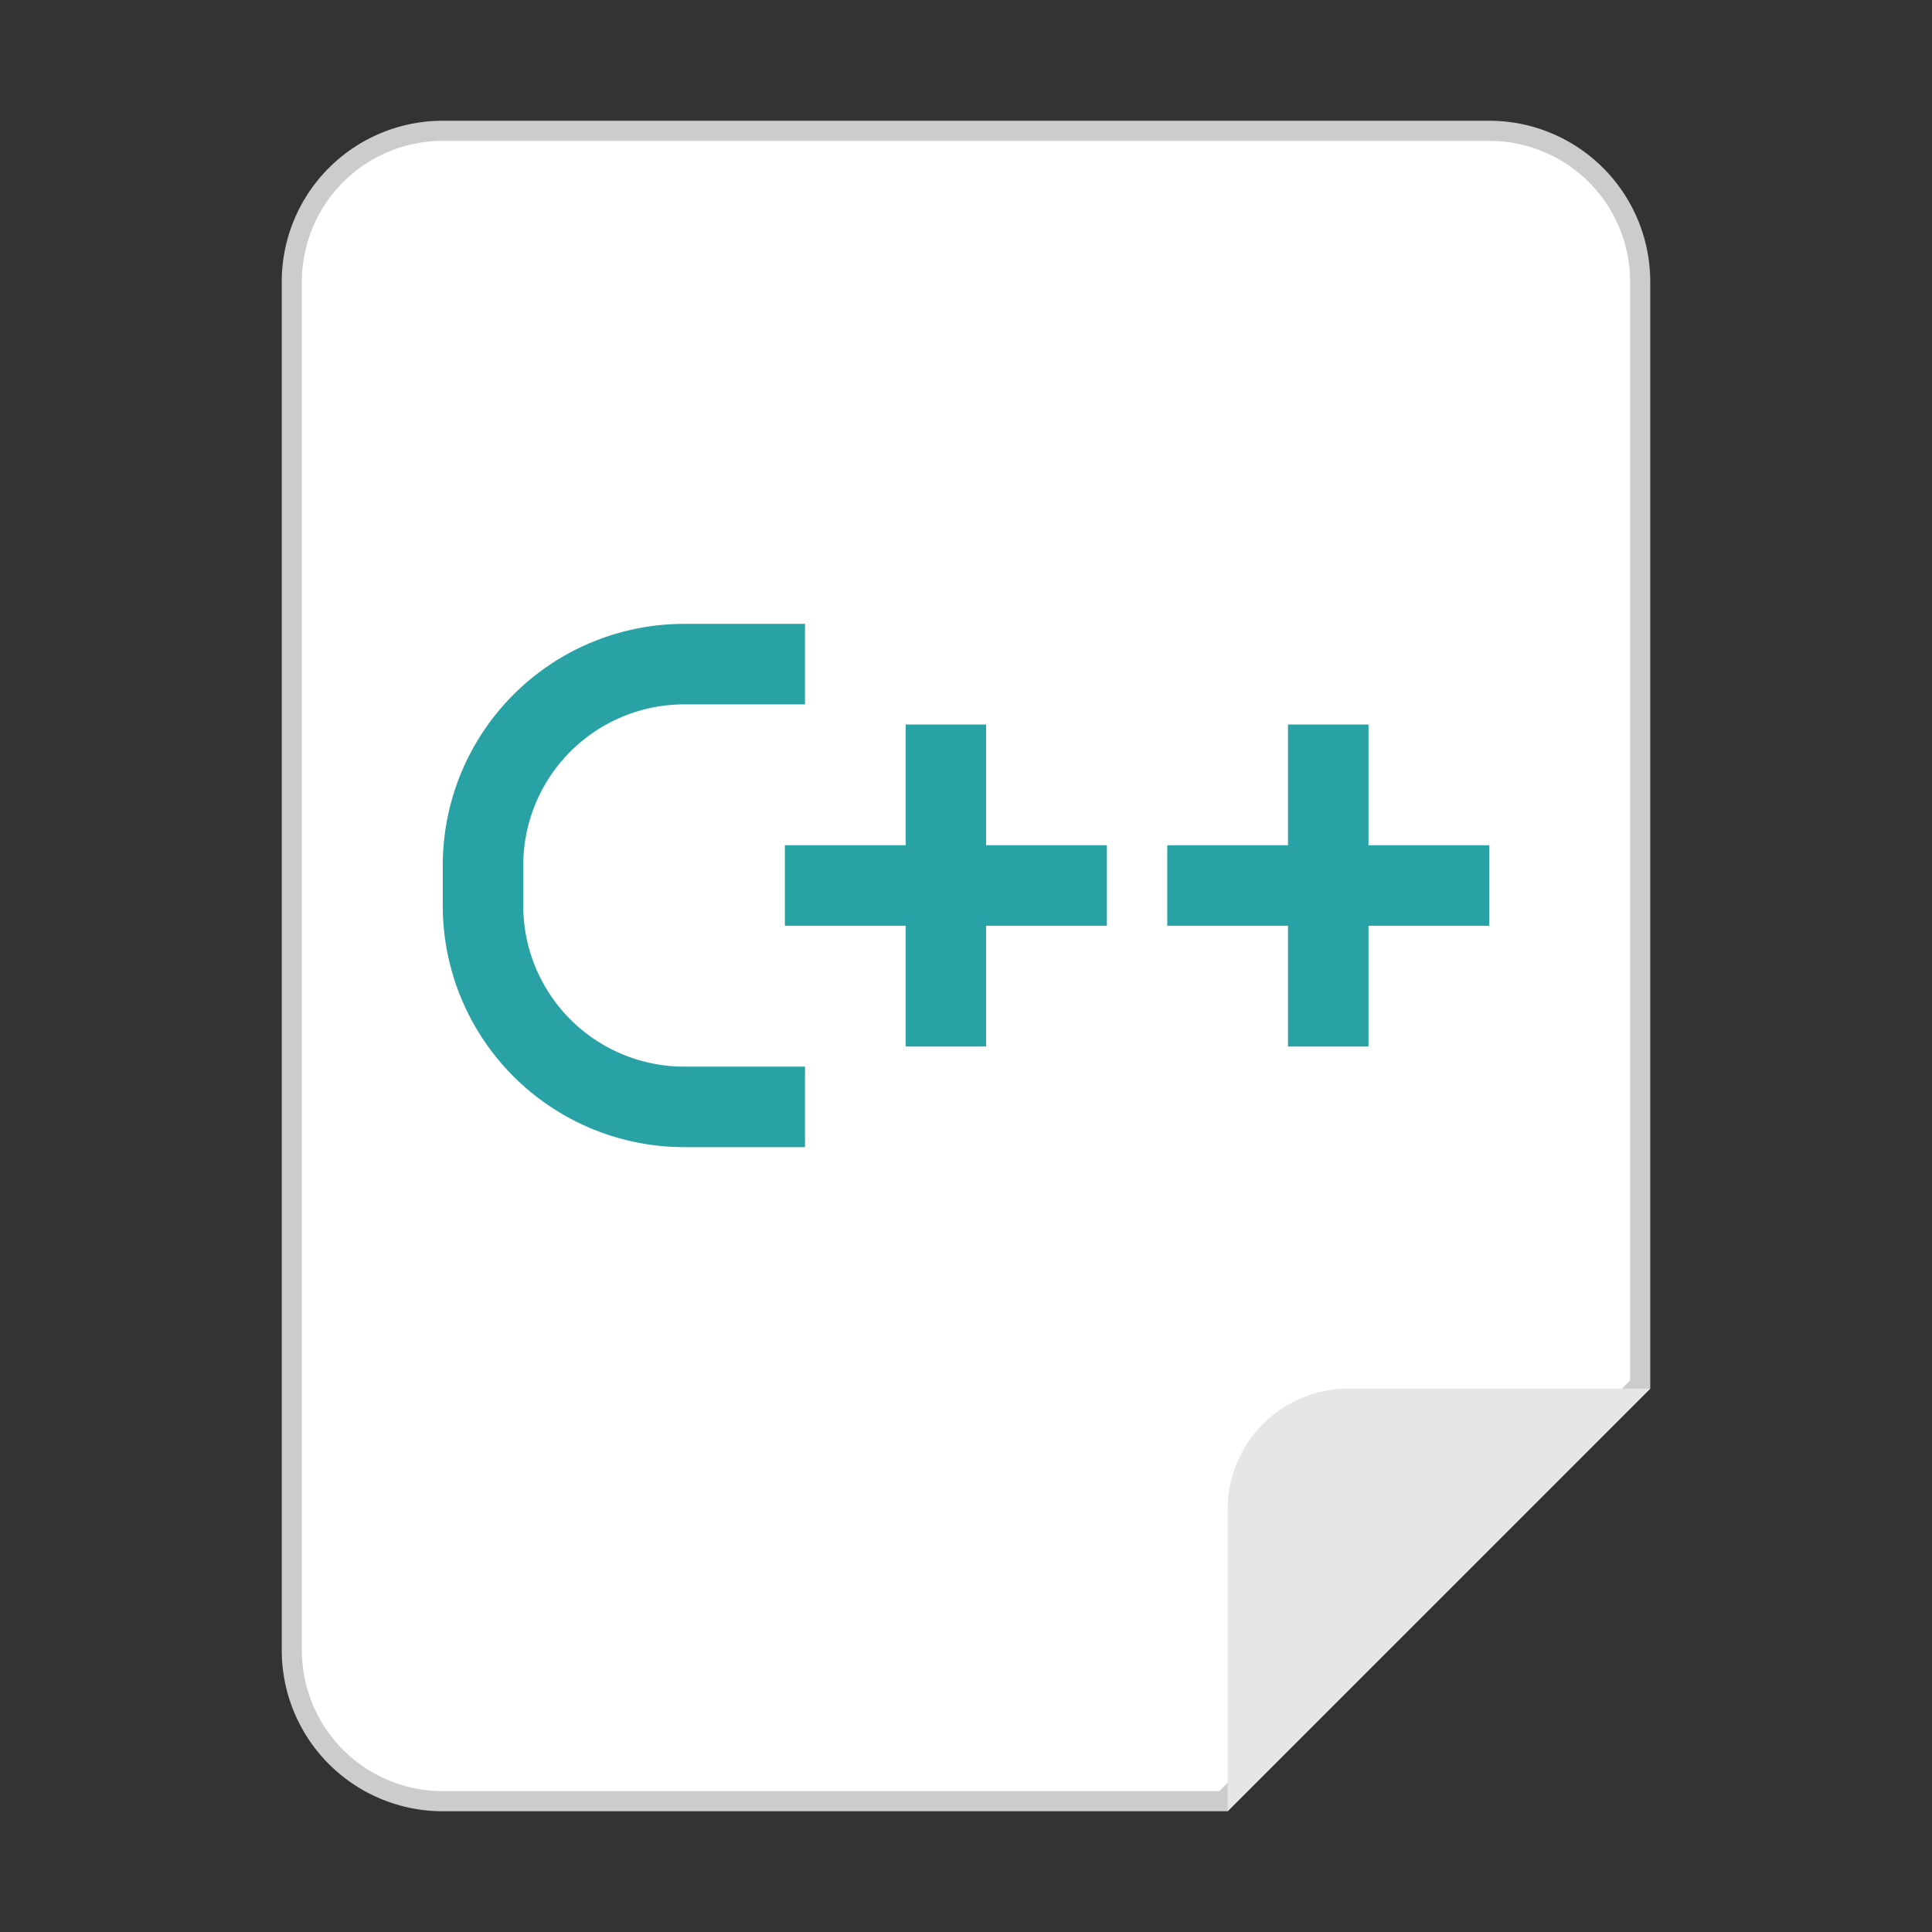 <svg xmlns="http://www.w3.org/2000/svg" viewBox="0 0 96 96"><rect x="0" y="0" width="96" height="96" fill="#333333" stroke="none"/><g id="白底"><g id="_48" data-name=" 48"><path d="M22,89.5A7.5,7.5,0,0,1,14.5,82V14A7.5,7.5,0,0,1,22,6.5H74A7.5,7.5,0,0,1,81.5,14V68.79L60.79,89.5Z" fill="#fff"/><path d="M74,7a7,7,0,0,1,7,7V68.59L60.59,89H22a7,7,0,0,1-7-7V14a7,7,0,0,1,7-7H74m0-1H22a8,8,0,0,0-8,8V82a8,8,0,0,0,8,8H61L82,69V14a8,8,0,0,0-8-8Z" fill="#ccc"/></g><path d="M67,69H82L61,90V75A6,6,0,0,1,67,69Z" fill="#e6e6e6"/><path d="M40,55H34A10,10,0,0,1,24,45V43A10,10,0,0,1,34,33h6" fill="none" stroke="#28a2a5" stroke-miterlimit="10" stroke-width="4"/><line x1="39" y1="44" x2="55" y2="44" fill="none" stroke="#28a2a5" stroke-miterlimit="10" stroke-width="4"/><line x1="47" y1="36" x2="47" y2="52" fill="none" stroke="#28a2a5" stroke-miterlimit="10" stroke-width="4"/><line x1="58" y1="44" x2="74" y2="44" fill="none" stroke="#28a2a5" stroke-miterlimit="10" stroke-width="4"/><line x1="66" y1="36" x2="66" y2="52" fill="none" stroke="#28a2a5" stroke-miterlimit="10" stroke-width="4"/></g></svg>